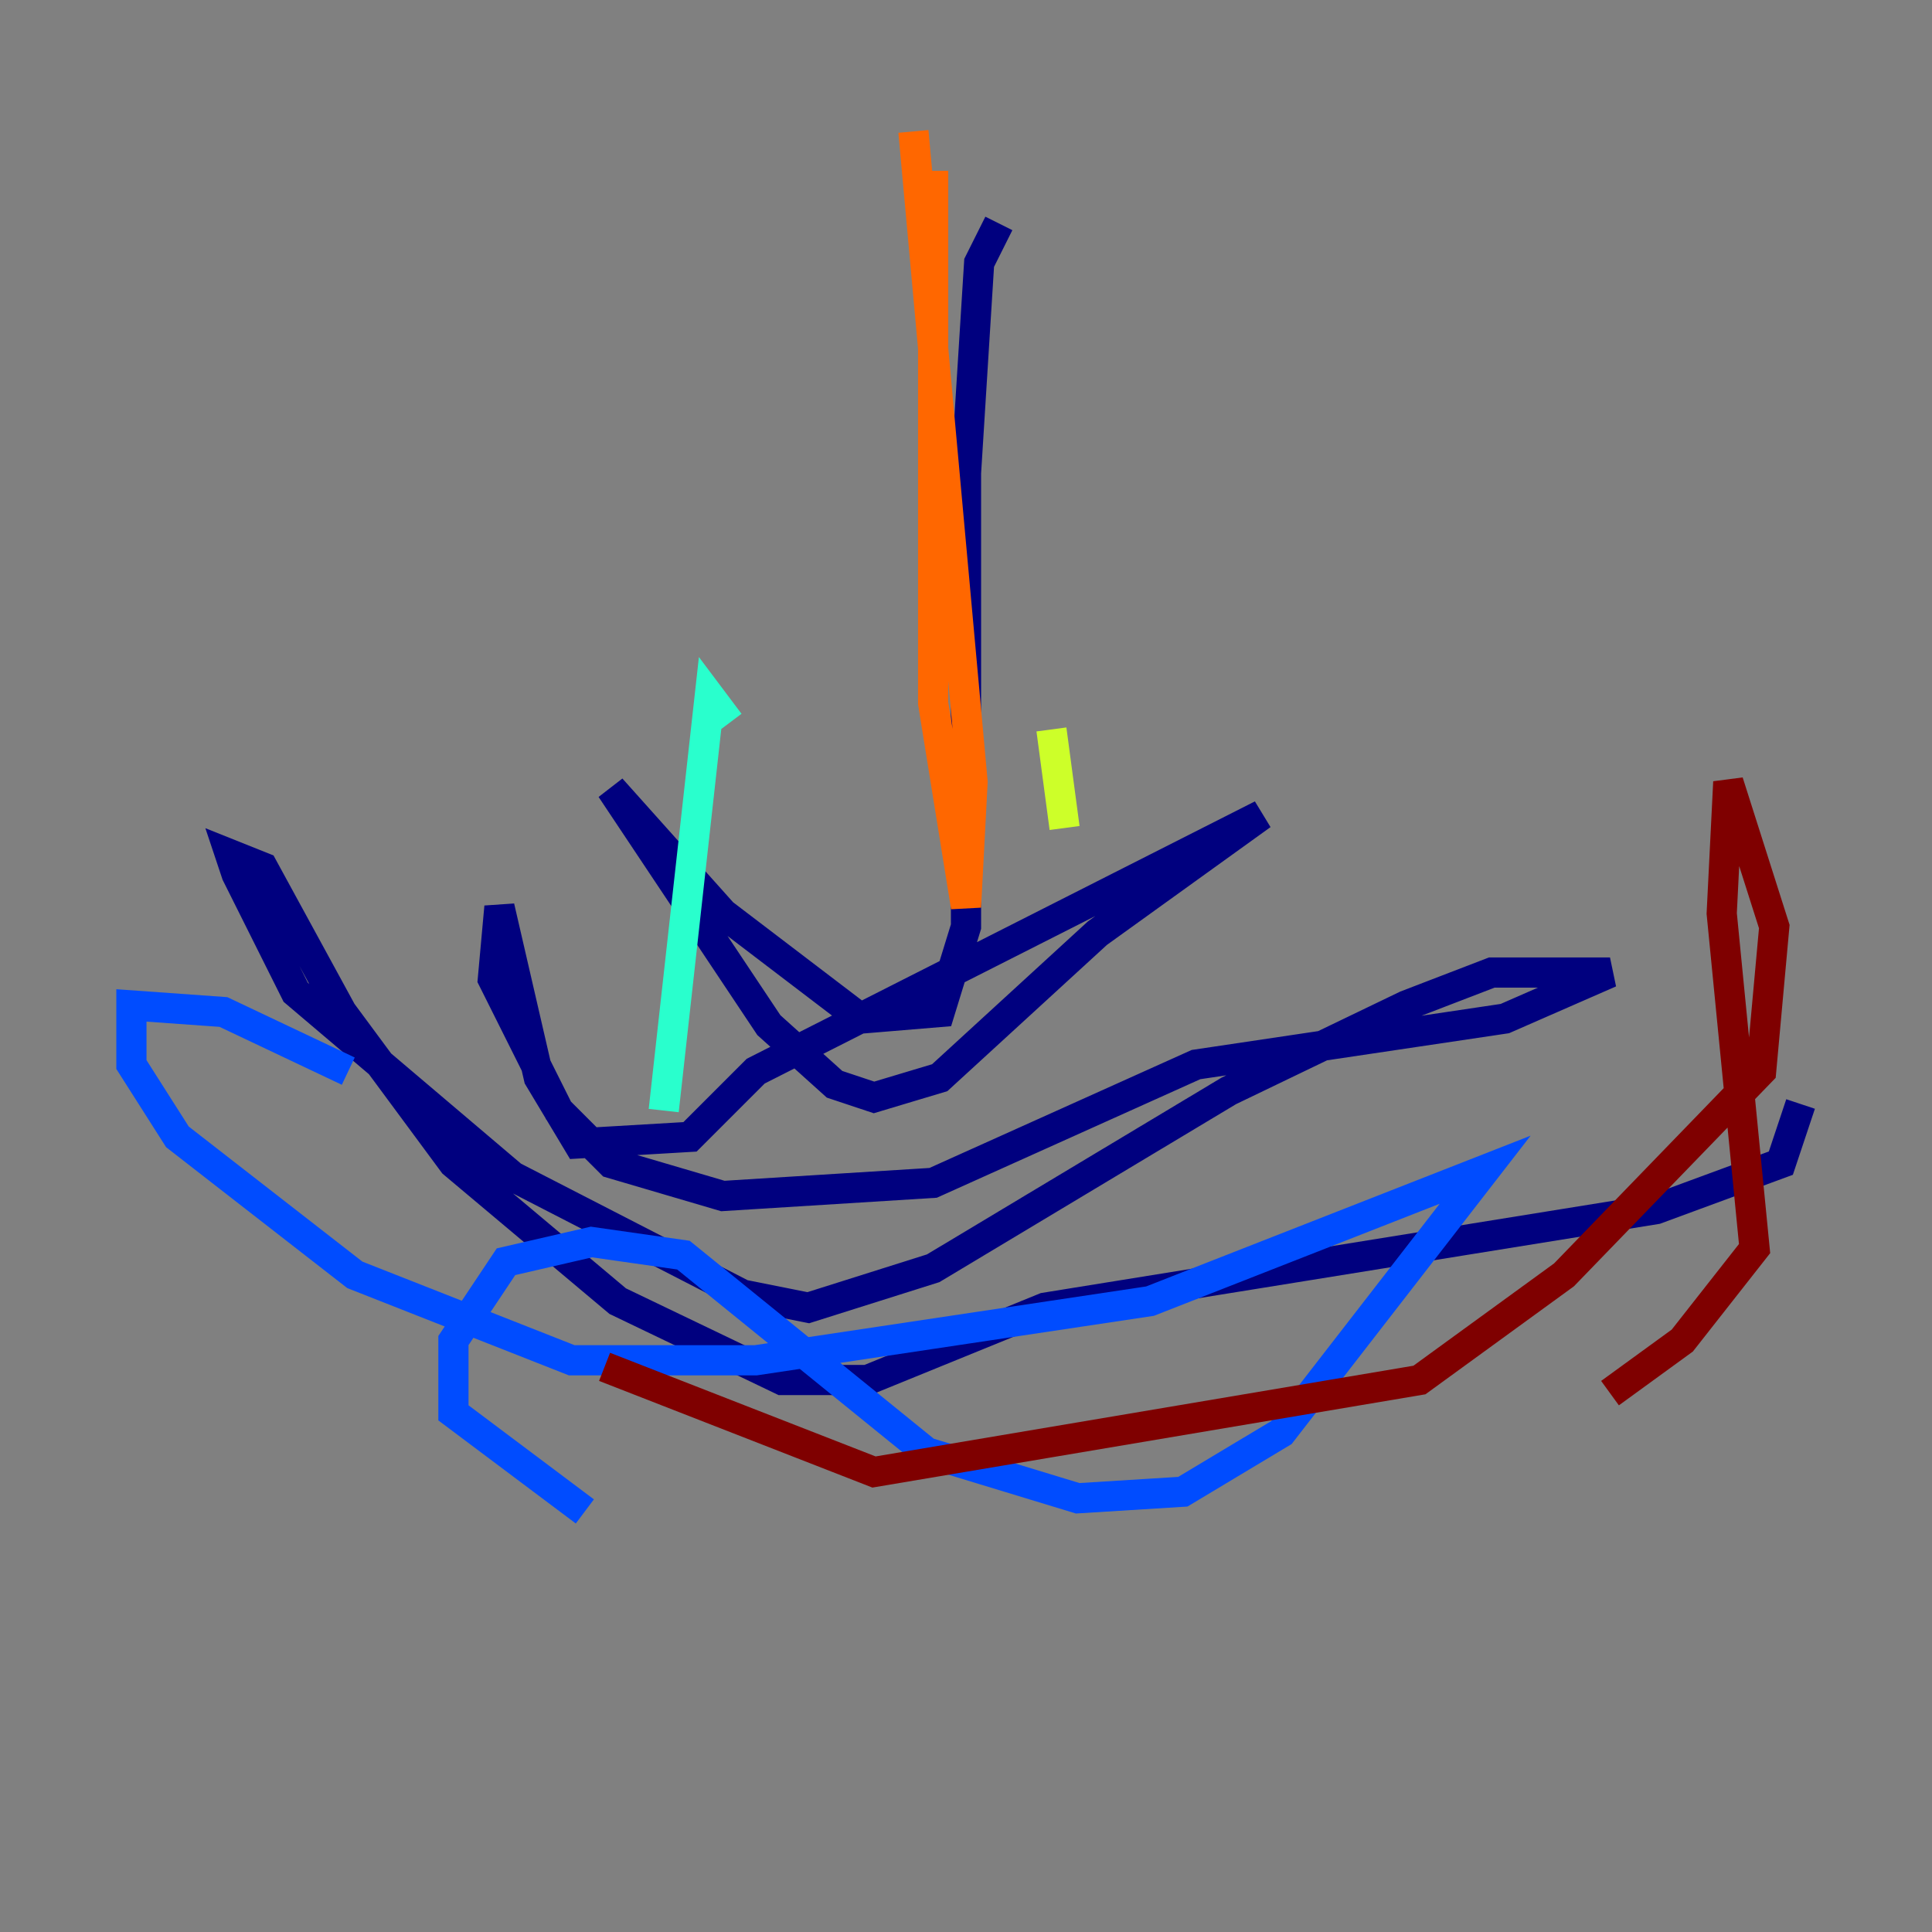<?xml version="1.0" encoding="utf-8" ?>
<svg baseProfile="tiny" height="128" version="1.2" viewBox="0,0,128,128" width="128" xmlns="http://www.w3.org/2000/svg" xmlns:ev="http://www.w3.org/2001/xml-events" xmlns:xlink="http://www.w3.org/1999/xlink"><rect x="0" y="0" width="128" height="128" fill="#808080" stroke="none"/><defs /><polyline fill="none" points="66.177,14.803 64.871,17.415 64.0,31.347 64.0,61.388 62.258,67.048 57.034,67.483 47.891,60.517 40.49,52.245 50.939,67.918 55.292,71.837 57.905,72.707 62.258,71.401 72.707,61.823 83.592,53.986 50.068,70.966 45.714,75.32 38.313,75.755 35.701,71.401 33.088,60.082 32.653,64.871 37.007,73.578 40.49,77.061 47.891,79.238 61.823,78.367 79.238,70.531 99.701,67.483 106.667,64.435 98.83,64.435 93.17,66.612 81.415,72.272 61.823,84.027 53.551,86.639 49.197,85.769 33.959,77.932 19.592,65.742 15.674,57.905 15.238,56.599 17.415,57.469 22.64,67.048 30.041,77.061 40.925,86.204 51.809,91.429 57.469,91.429 69.225,86.639 109.714,80.109 117.986,77.061 119.293,73.143" stroke="#00007f" stroke-width="2" /><polyline fill="none" points="38.748,100.136 30.041,93.605 30.041,88.816 33.524,83.592 39.184,82.286 45.279,83.156 61.388,96.218 71.401,99.265 78.367,98.83 84.898,94.912 98.395,77.497 76.191,86.204 50.068,90.122 37.878,90.122 23.51,84.463 11.755,75.32 8.707,70.531 8.707,66.612 14.803,67.048 23.075,70.966" stroke="#004cff" stroke-width="2" /><polyline fill="none" points="48.327,47.891 47.02,46.15 43.973,73.578" stroke="#29ffcd" stroke-width="2" /><polyline fill="none" points="69.66,48.327 70.531,54.857" stroke="#cdff29" stroke-width="2" /><polyline fill="none" points="61.823,11.32 61.823,46.585 64.0,60.082 64.435,51.809 60.517,8.707" stroke="#ff6700" stroke-width="2" /><polyline fill="none" points="40.054,90.558 57.905,97.524 94.041,91.429 103.619,84.463 116.68,70.966 117.551,61.388 114.503,51.809 114.068,60.517 116.245,82.721 111.456,88.816 106.667,92.299" stroke="#7f0000" stroke-width="2" /></svg>